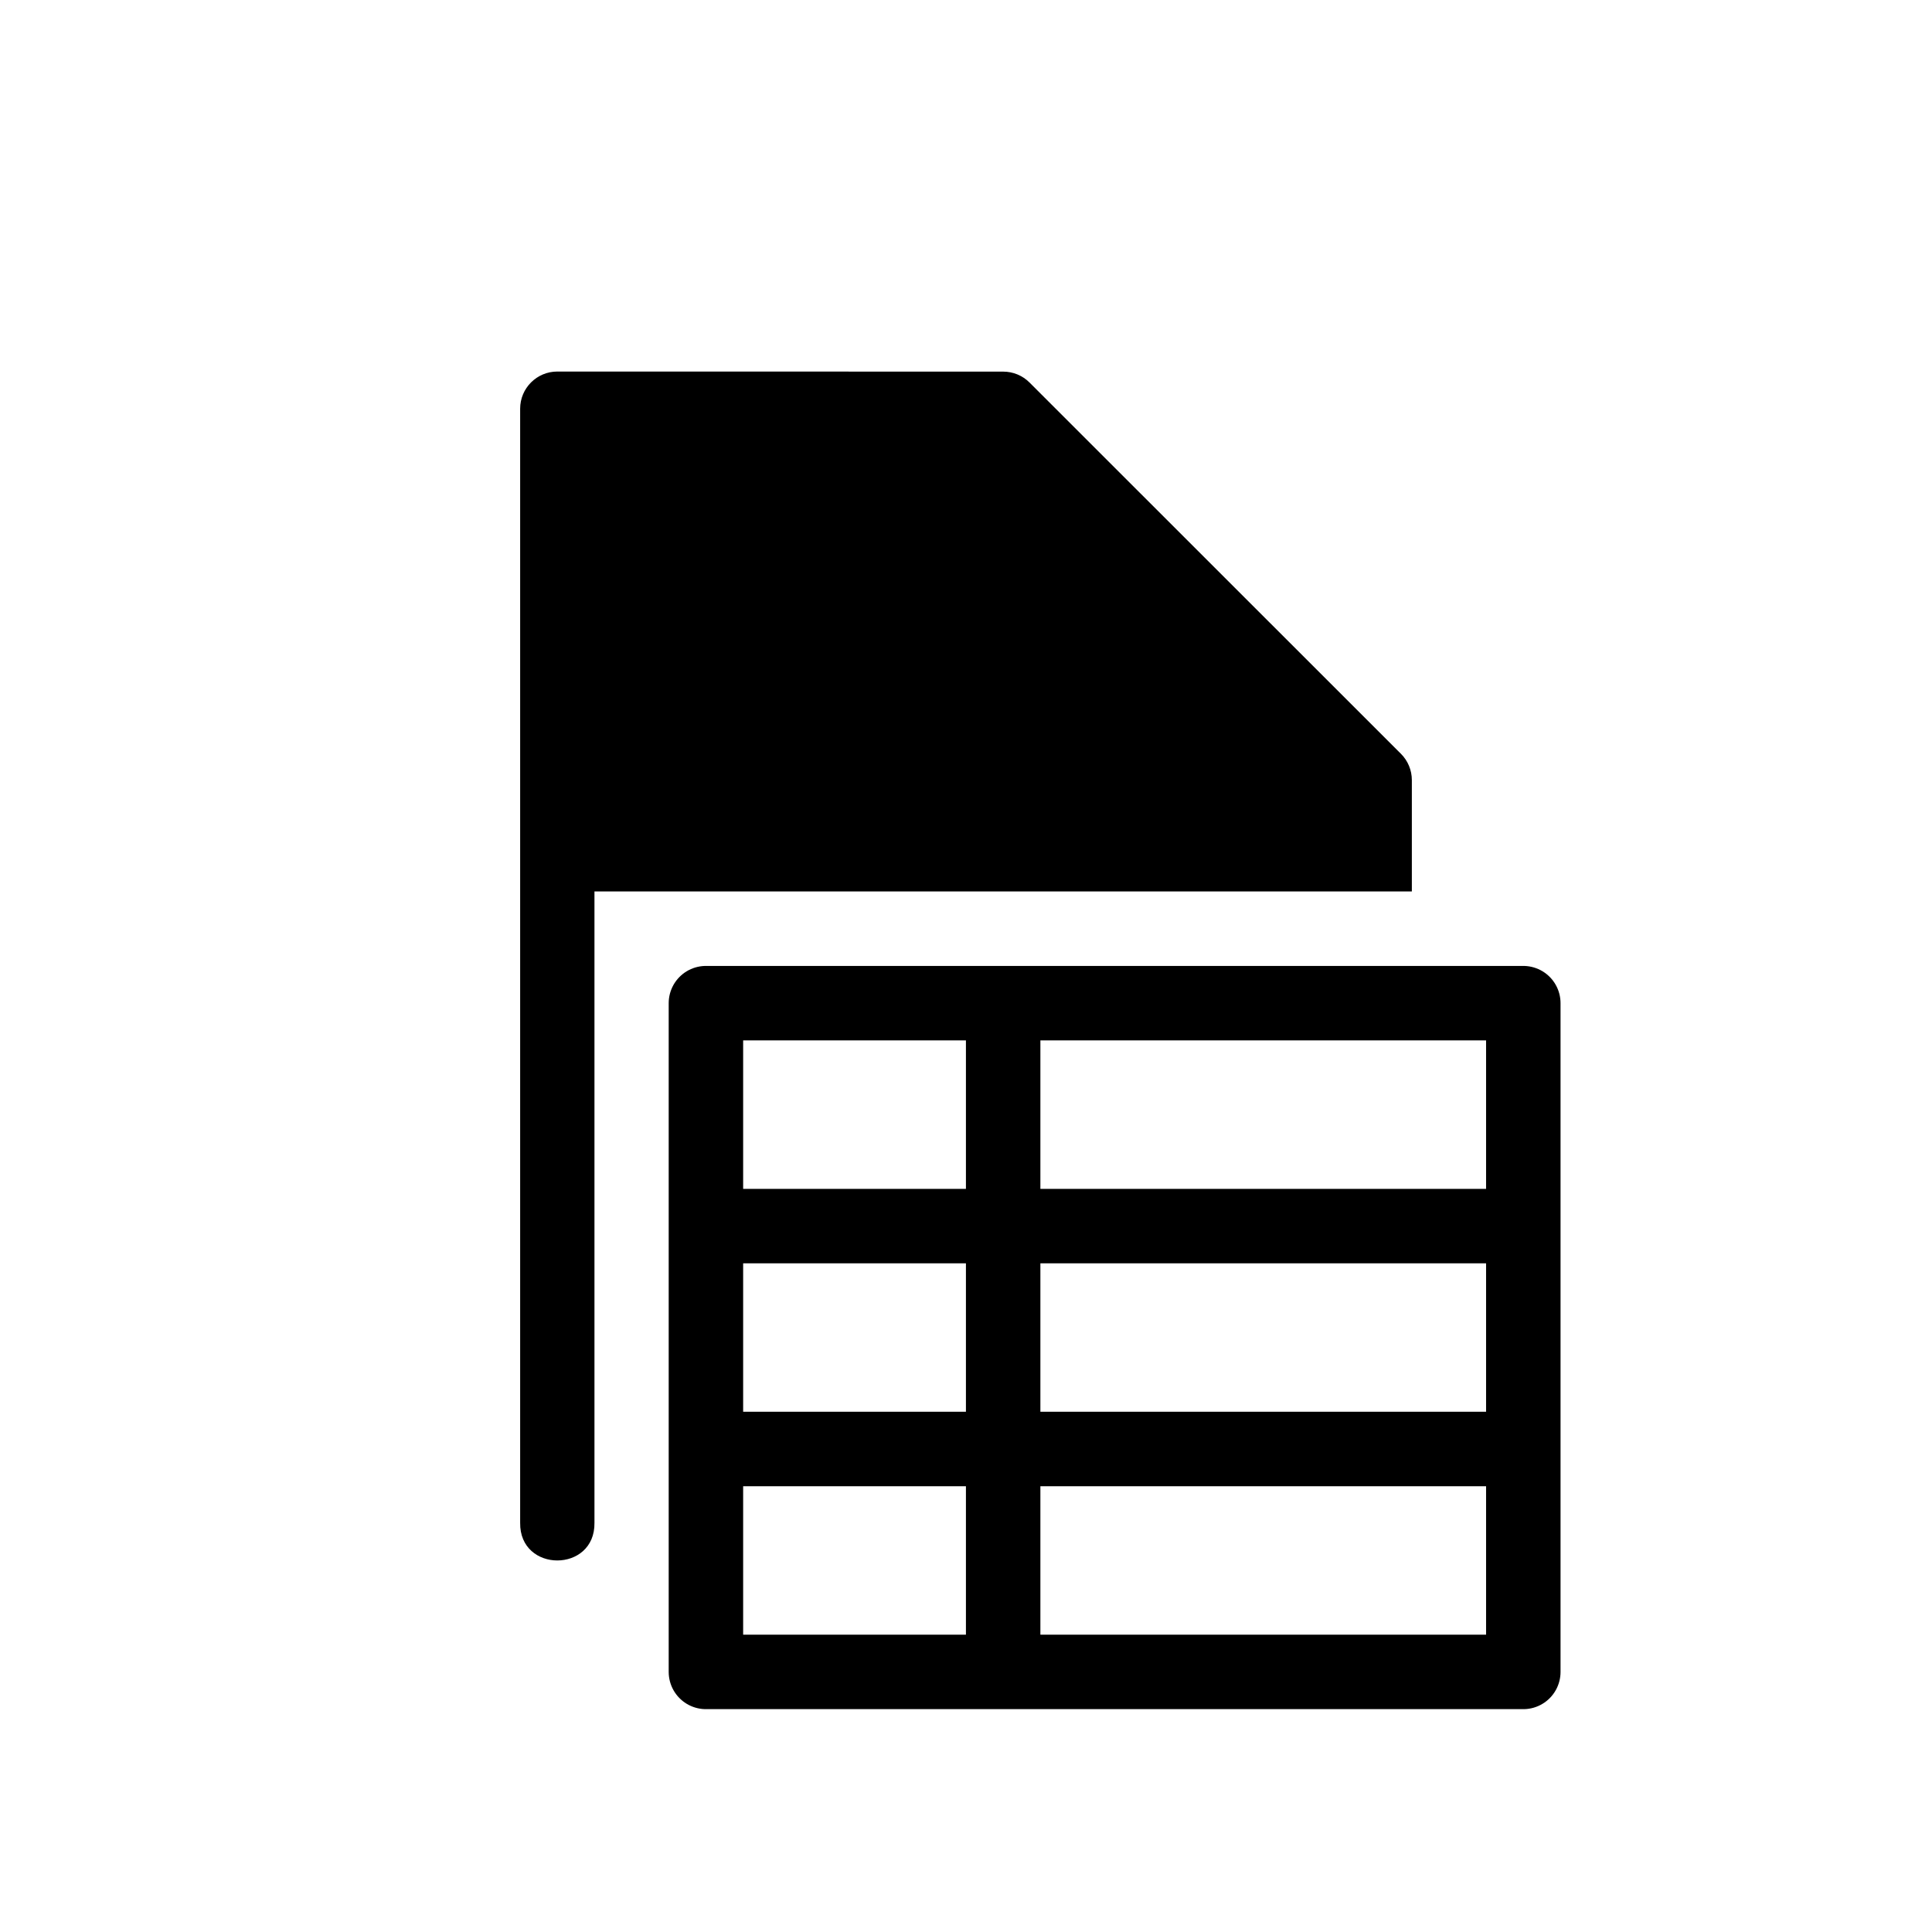 <svg width="26" height="26" viewBox="0 0 26 26" xmlns="http://www.w3.org/2000/svg">
<path d="m 7.5,5 c -0.276,3e-5 -0.5,0.224 -0.5,0.5 V 20.493 c -0.01,0.676 1.01,0.676 1,0 v -8.496 h 11 v -1.499 c -2e-5,-0.133 -0.053,-0.26 -0.146,-0.353 l -5,-4.998 c -0.094,-0.094 -0.221,-0.146 -0.354,-0.146 z" transform="" style="opacity: 1; fill: #000000; fill-opacity: 1; stroke: none; stroke-width: 3; stroke-linecap: round; stroke-linejoin: round; stroke-miterlimit: 4; stroke-dasharray: none; stroke-dashoffset: 0.5; stroke-opacity: 1;" />
<path d="M 10,19.5 H 20 M 13.5,14 v 8 M 10,16.5 h 10 m -10.5,-3 h 11 v 9 h -11 z" transform="" style="fill: none; stroke: #000000; stroke-width: 1.002; stroke-linecap: butt; stroke-linejoin: round; stroke-miterlimit: 4; stroke-dasharray: none; stroke-opacity: 1;" />
</svg>